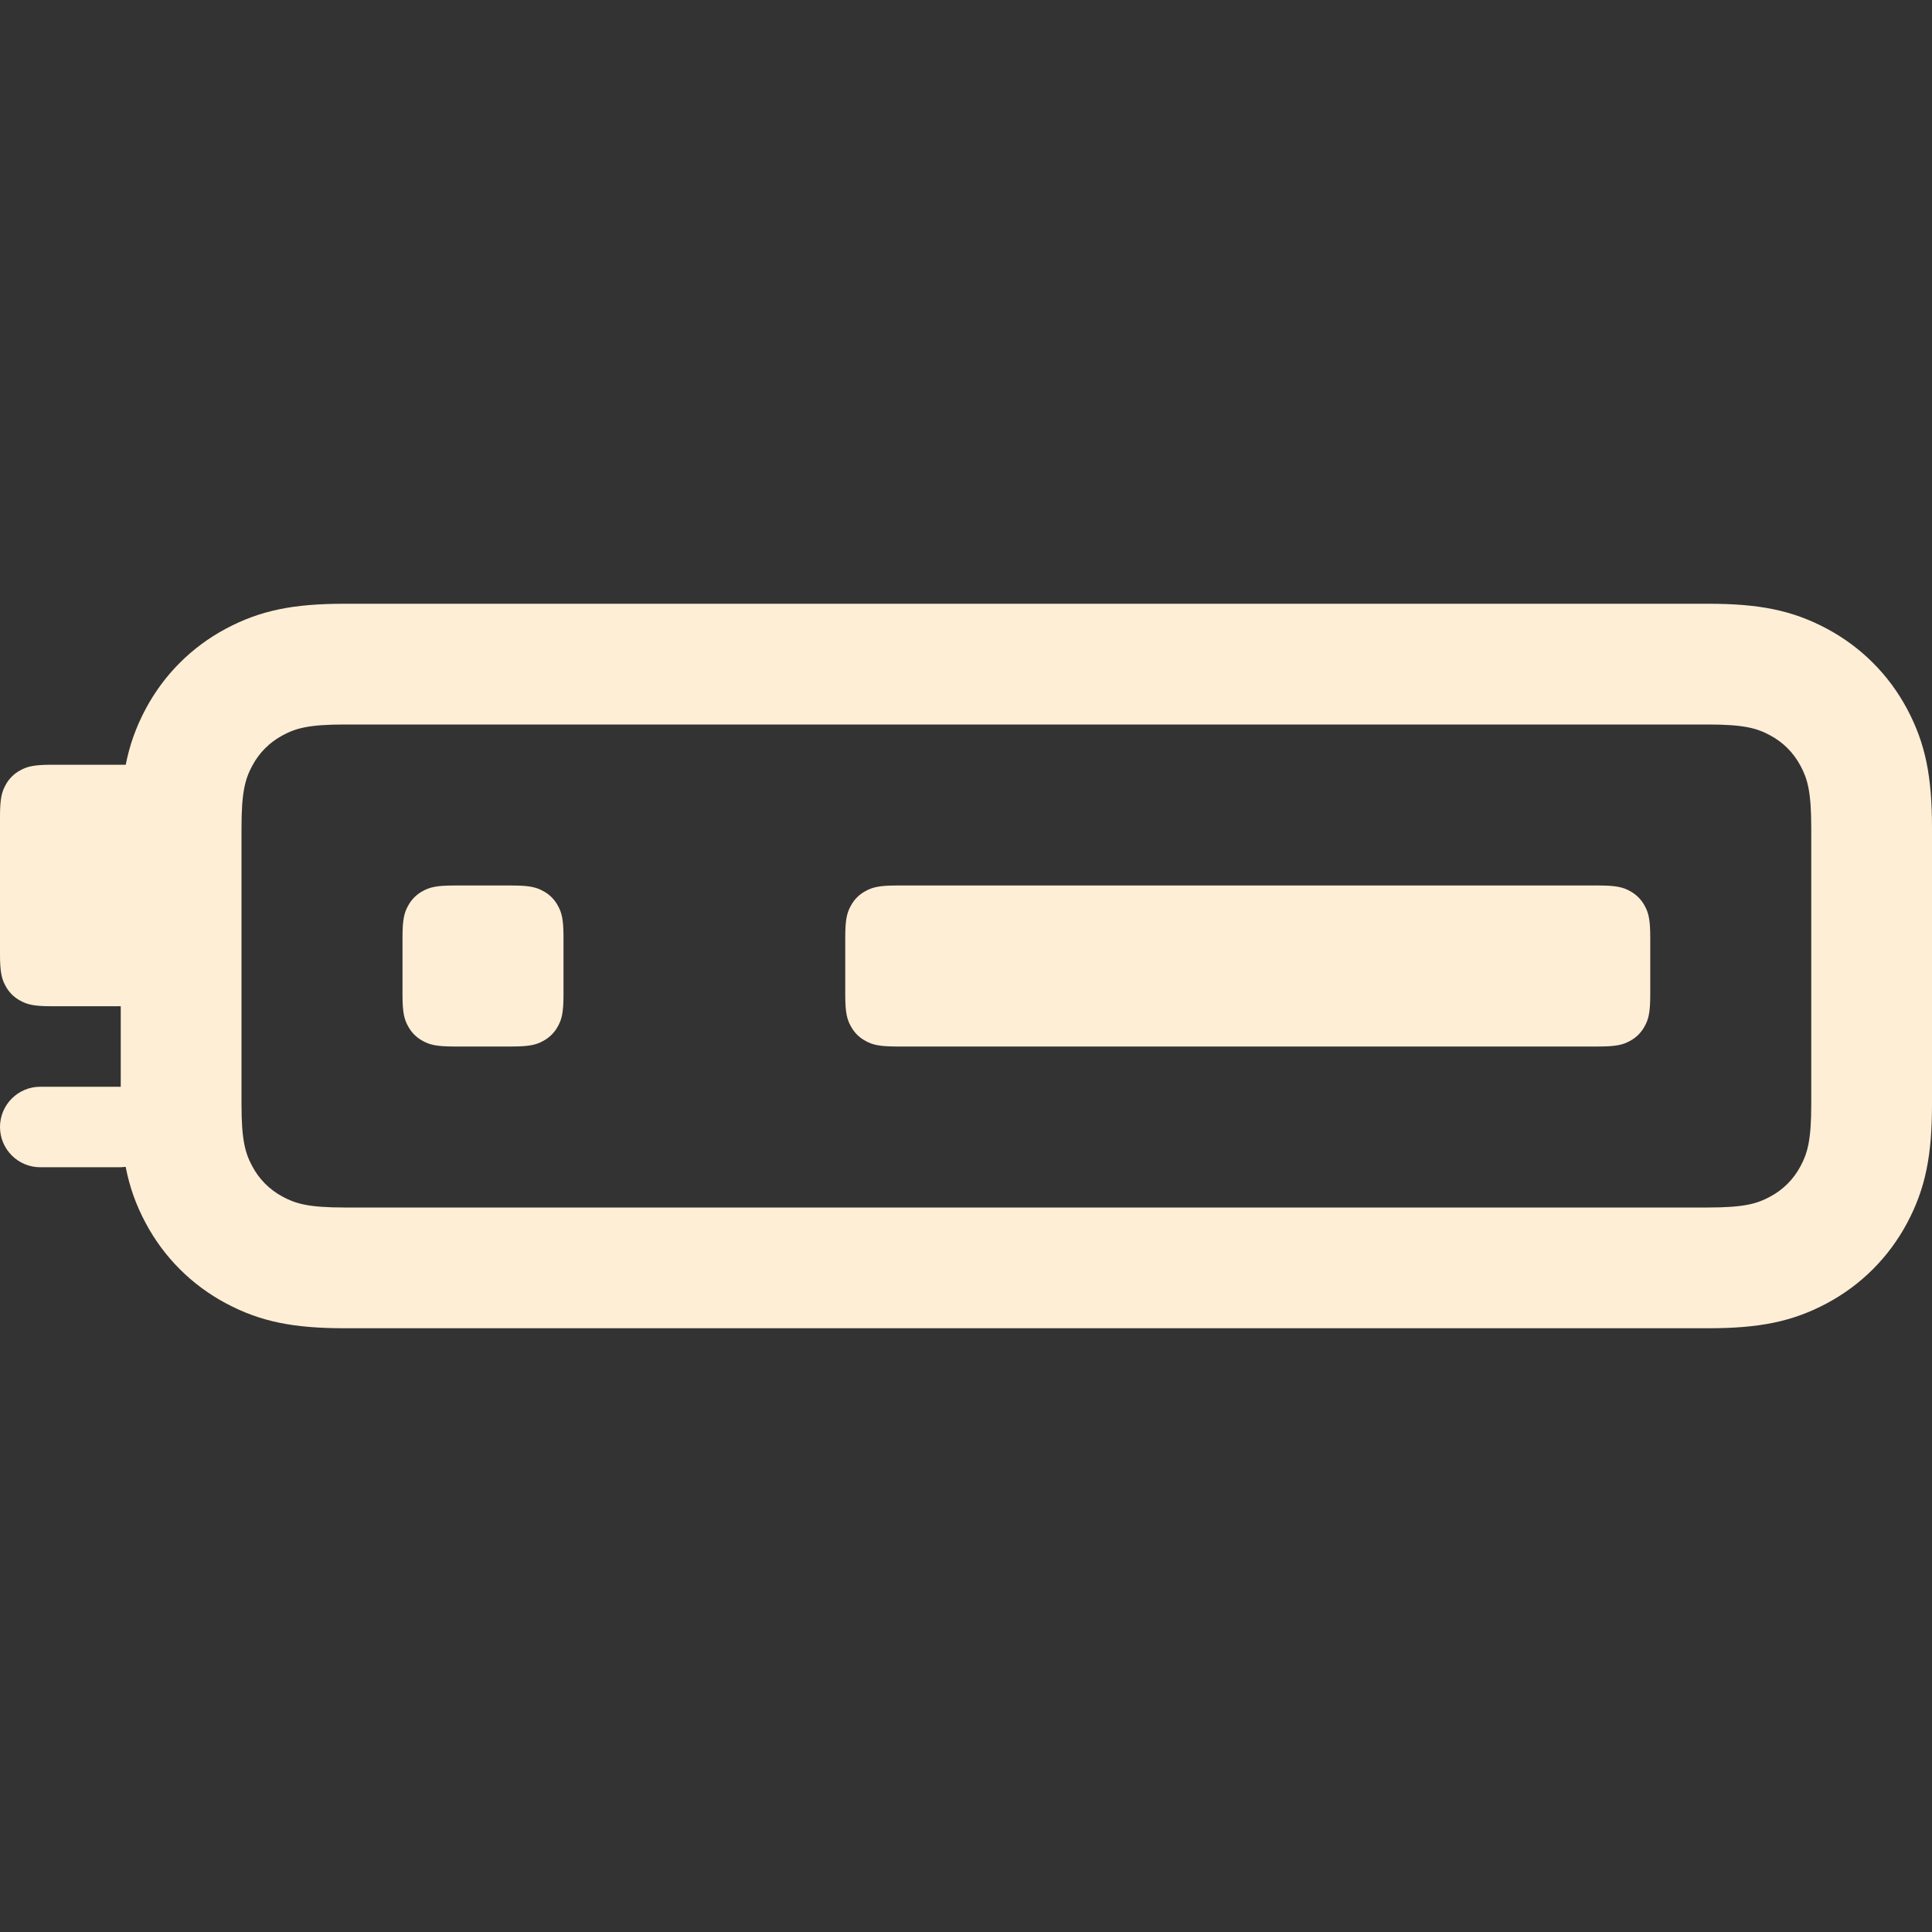 <?xml version="1.0" encoding="UTF-8"?>
<svg width="24px" height="24px" viewBox="0 0 24 24" version="1.1" xmlns="http://www.w3.org/2000/svg" xmlns:xlink="http://www.w3.org/1999/xlink">
    <rect x="0" y="0" width="24" height="24" fill="#333333" stroke="none"/>
    <title>Icons / 24 / NVMe</title>
    <g id="Icons-/-24-/-NVMe" stroke="none" stroke-width="1" fill="none" fill-rule="evenodd">
        <g id="Color" transform="translate(0, 9)" fill="#FFEED6" fill-rule="nonzero">
            <path d="M21.218,-1.5 C21.851,-1.5 22.264,-1.42 22.696,-1.189 C23.12,-0.962 23.462,-0.62 23.689,-0.196 C23.92,0.236 24,0.649 24,1.282 L24,4.718 C24,5.351 23.92,5.764 23.689,6.196 C23.462,6.62 23.12,6.962 22.696,7.189 C22.264,7.42 21.851,7.5 21.218,7.5 L4.282,7.5 C3.649,7.5 3.236,7.42 2.804,7.189 C2.38,6.962 2.038,6.62 1.811,6.196 C1.689,5.968 1.61,5.747 1.561,5.495 L1.5,5.5 L0.5,5.5 C0.224,5.5 0,5.276 0,5 C0,4.724 0.224,4.5 0.5,4.5 L1.5,4.5 L1.5,3.5 L0.641,3.5 C0.418,3.5 0.337,3.477 0.256,3.433 C0.174,3.39 0.11,3.326 0.067,3.244 C0.023,3.163 0,3.082 0,2.859 L0,1.141 C0,0.918 0.023,0.837 0.067,0.756 C0.11,0.674 0.174,0.61 0.256,0.567 C0.337,0.523 0.418,0.5 0.641,0.5 L1.562,0.5 C1.611,0.251 1.69,0.03 1.811,-0.196 C2.038,-0.62 2.38,-0.962 2.804,-1.189 C3.236,-1.42 3.649,-1.5 4.282,-1.5 L21.218,-1.5 Z M21.218,0 L4.282,0 C3.836,0 3.675,0.046 3.512,0.134 C3.349,0.221 3.221,0.349 3.134,0.512 C3.046,0.675 3,0.836 3,1.282 L3,4.718 C3,5.164 3.046,5.325 3.134,5.488 C3.221,5.651 3.349,5.779 3.512,5.866 C3.675,5.954 3.836,6 4.282,6 L21.218,6 C21.664,6 21.825,5.954 21.988,5.866 C22.151,5.779 22.279,5.651 22.366,5.488 C22.454,5.325 22.5,5.164 22.5,4.718 L22.5,1.282 C22.5,0.836 22.454,0.675 22.366,0.512 C22.279,0.349 22.151,0.221 21.988,0.134 C21.825,0.046 21.664,0 21.218,0 Z M6.359,2 C6.582,2 6.663,2.023 6.744,2.067 C6.826,2.11 6.89,2.174 6.933,2.256 C6.977,2.337 7,2.418 7,2.641 L7,3.359 C7,3.582 6.977,3.663 6.933,3.744 C6.89,3.826 6.826,3.89 6.744,3.933 C6.663,3.977 6.582,4 6.359,4 L5.641,4 C5.418,4 5.337,3.977 5.256,3.933 C5.174,3.89 5.11,3.826 5.067,3.744 C5.023,3.663 5,3.582 5,3.359 L5,2.641 C5,2.418 5.023,2.337 5.067,2.256 C5.11,2.174 5.174,2.11 5.256,2.067 C5.337,2.023 5.418,2 5.641,2 L6.359,2 Z M19.859,2 C20.082,2 20.163,2.023 20.244,2.067 C20.326,2.11 20.39,2.174 20.433,2.256 C20.477,2.337 20.5,2.418 20.5,2.641 L20.5,3.359 C20.5,3.582 20.477,3.663 20.433,3.744 C20.39,3.826 20.326,3.89 20.244,3.933 C20.163,3.977 20.082,4 19.859,4 L11.141,4 C10.918,4 10.837,3.977 10.756,3.933 C10.674,3.89 10.61,3.826 10.567,3.744 C10.523,3.663 10.5,3.582 10.5,3.359 L10.5,2.641 C10.5,2.418 10.523,2.337 10.567,2.256 C10.61,2.174 10.674,2.11 10.756,2.067 C10.837,2.023 10.918,2 11.141,2 L19.859,2 Z" id="Combined-Shape"></path>
        </g>
    </g>
</svg>